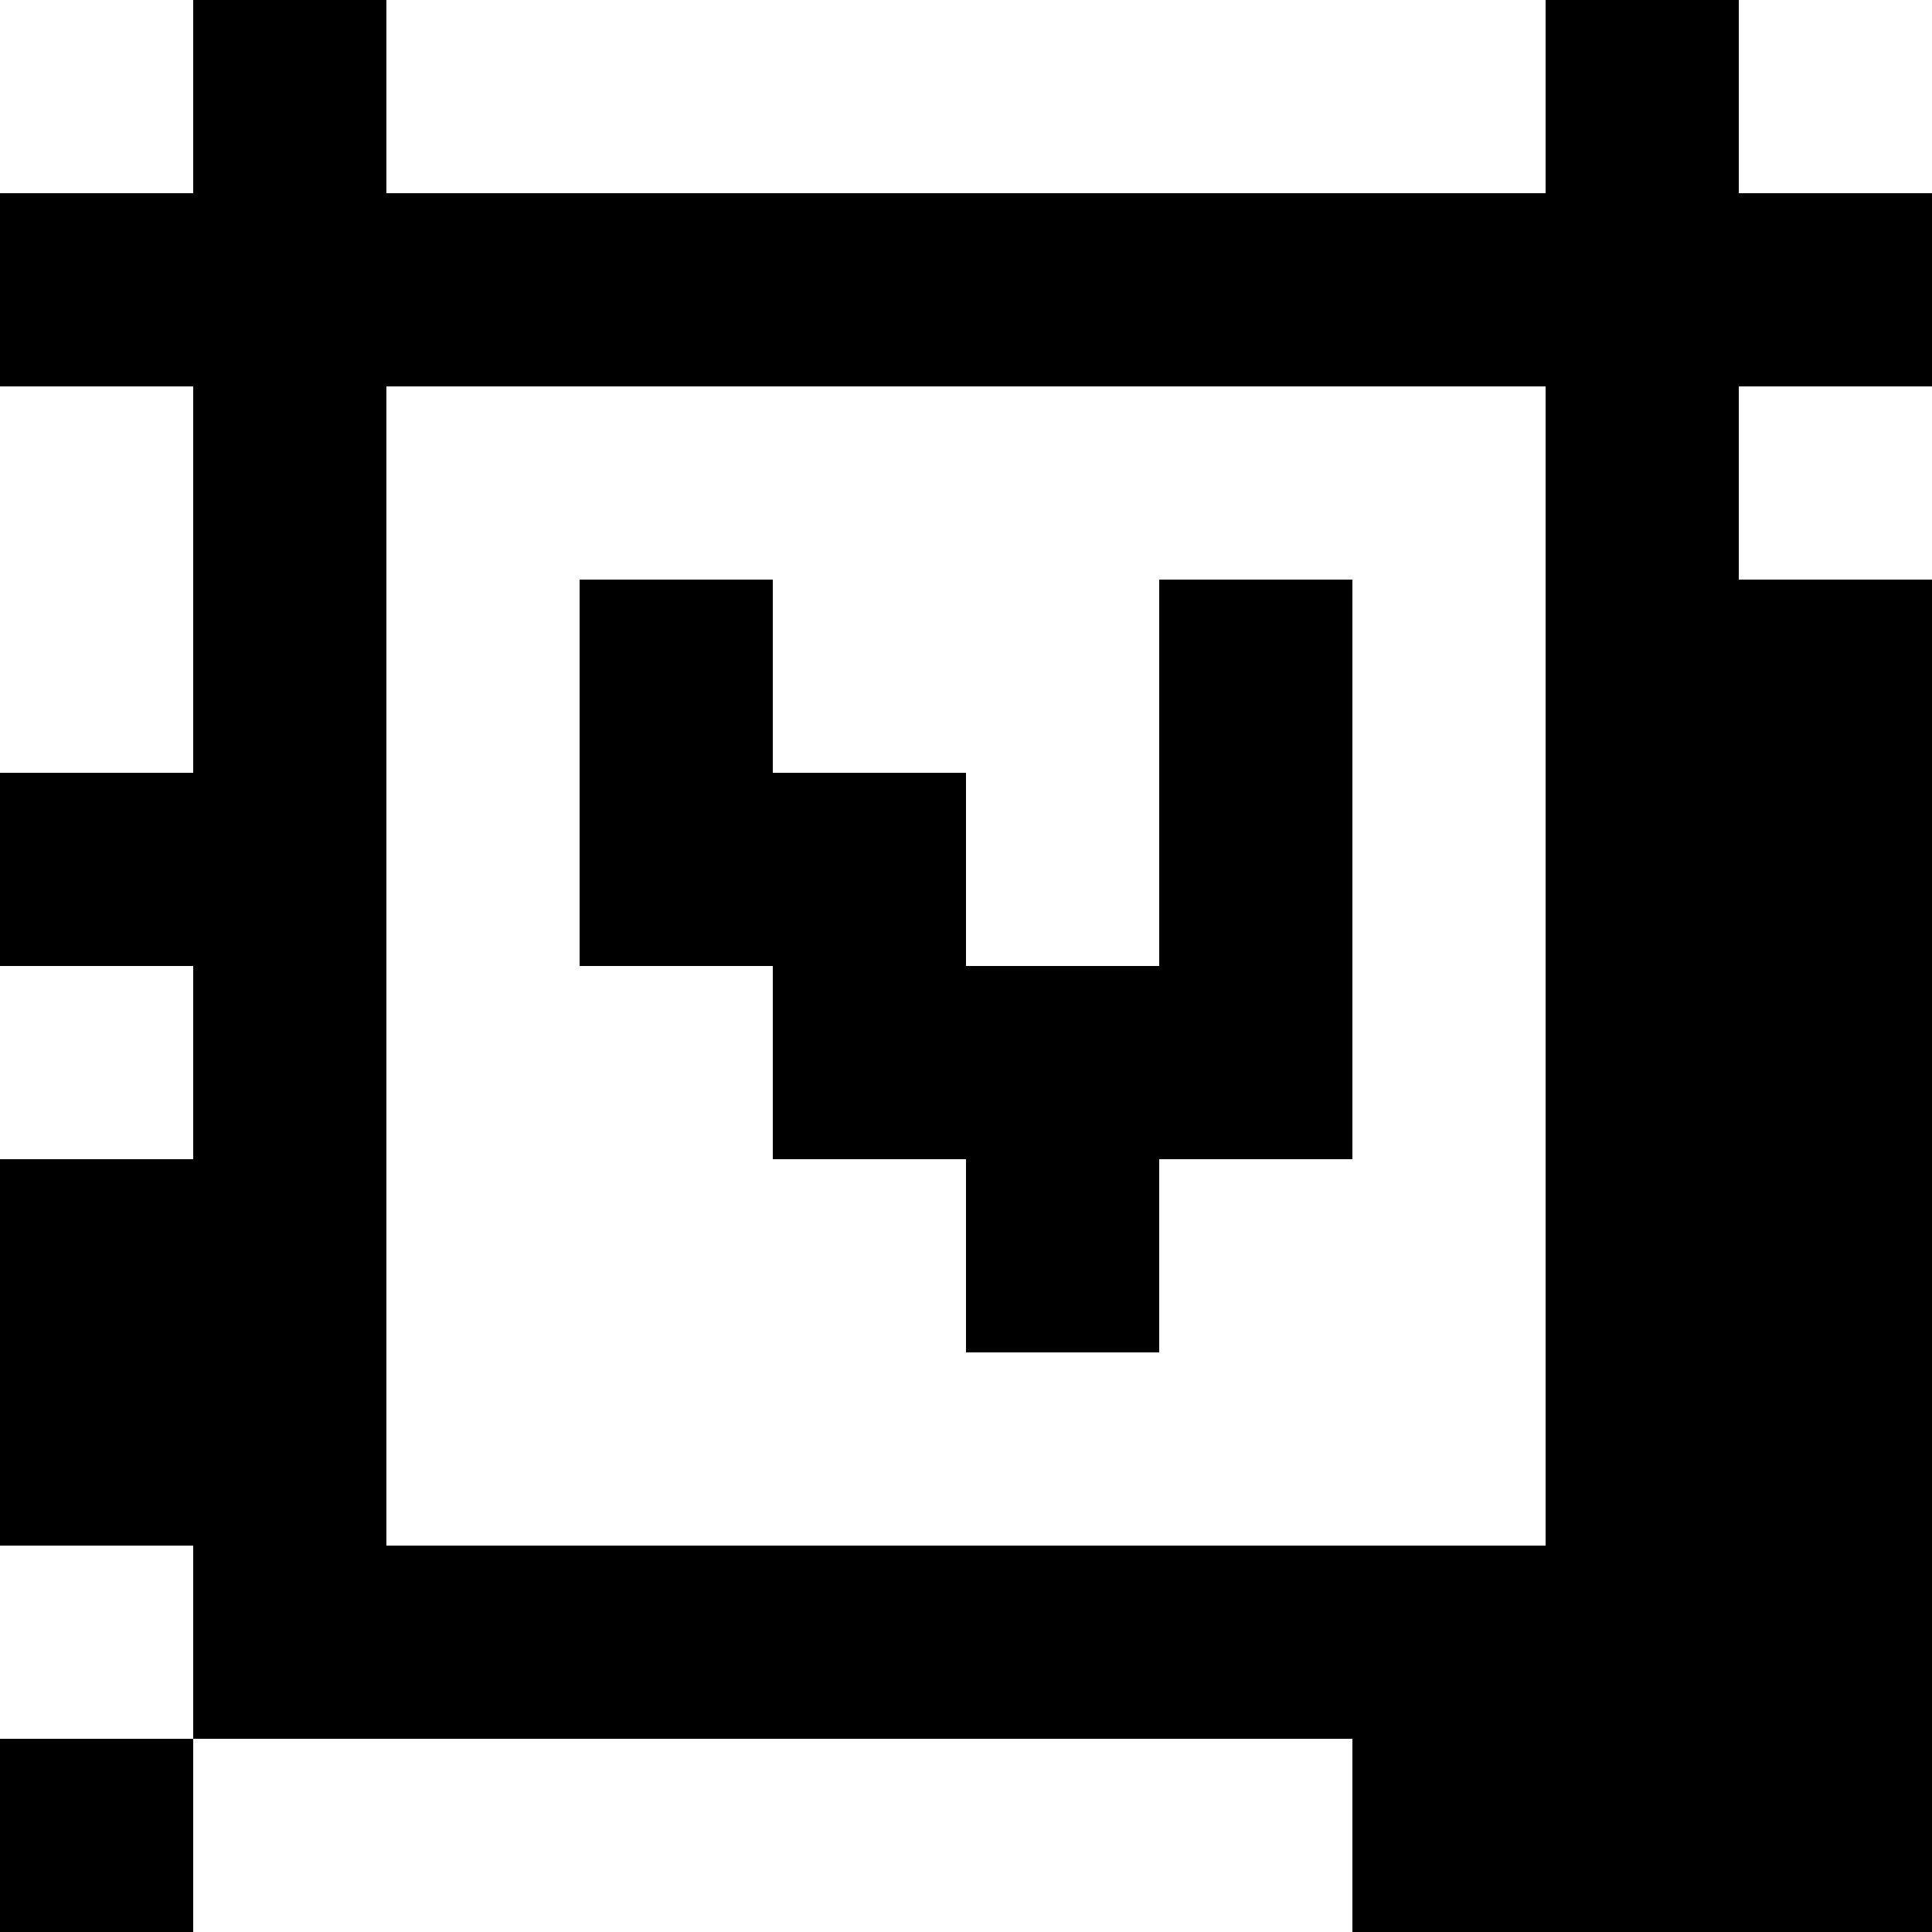 <?xml version="1.0" standalone="yes"?>
<svg xmlns="http://www.w3.org/2000/svg" width="100" height="100">
<rect width="100%" height="100%" fill="#808080" stroke="none"/>
<path style="fill:#ffffff; stroke:none;" d="M0 0L0 10L10 10L10 0L0 0z"/>
<path style="fill:#000000; stroke:none;" d="M10 0L10 10L0 10L0 20L10 20L10 40L0 40L0 50L10 50L10 60L0 60L0 80L10 80L10 90L0 90L0 100L10 100L10 90L70 90L70 100L100 100L100 30L90 30L90 20L100 20L100 10L90 10L90 0L80 0L80 10L20 10L20 0L10 0z"/>
<path style="fill:#ffffff; stroke:none;" d="M20 0L20 10L80 10L80 0L20 0M90 0L90 10L100 10L100 0L90 0M0 20L0 40L10 40L10 20L0 20M20 20L20 80L80 80L80 20L20 20M90 20L90 30L100 30L100 20L90 20z"/>
<path style="fill:#000000; stroke:none;" d="M30 30L30 50L40 50L40 60L50 60L50 70L60 70L60 60L70 60L70 30L60 30L60 50L50 50L50 40L40 40L40 30L30 30z"/>
<path style="fill:#ffffff; stroke:none;" d="M0 50L0 60L10 60L10 50L0 50M0 80L0 90L10 90L10 80L0 80M10 90L10 100L70 100L70 90L10 90z"/>
</svg>
